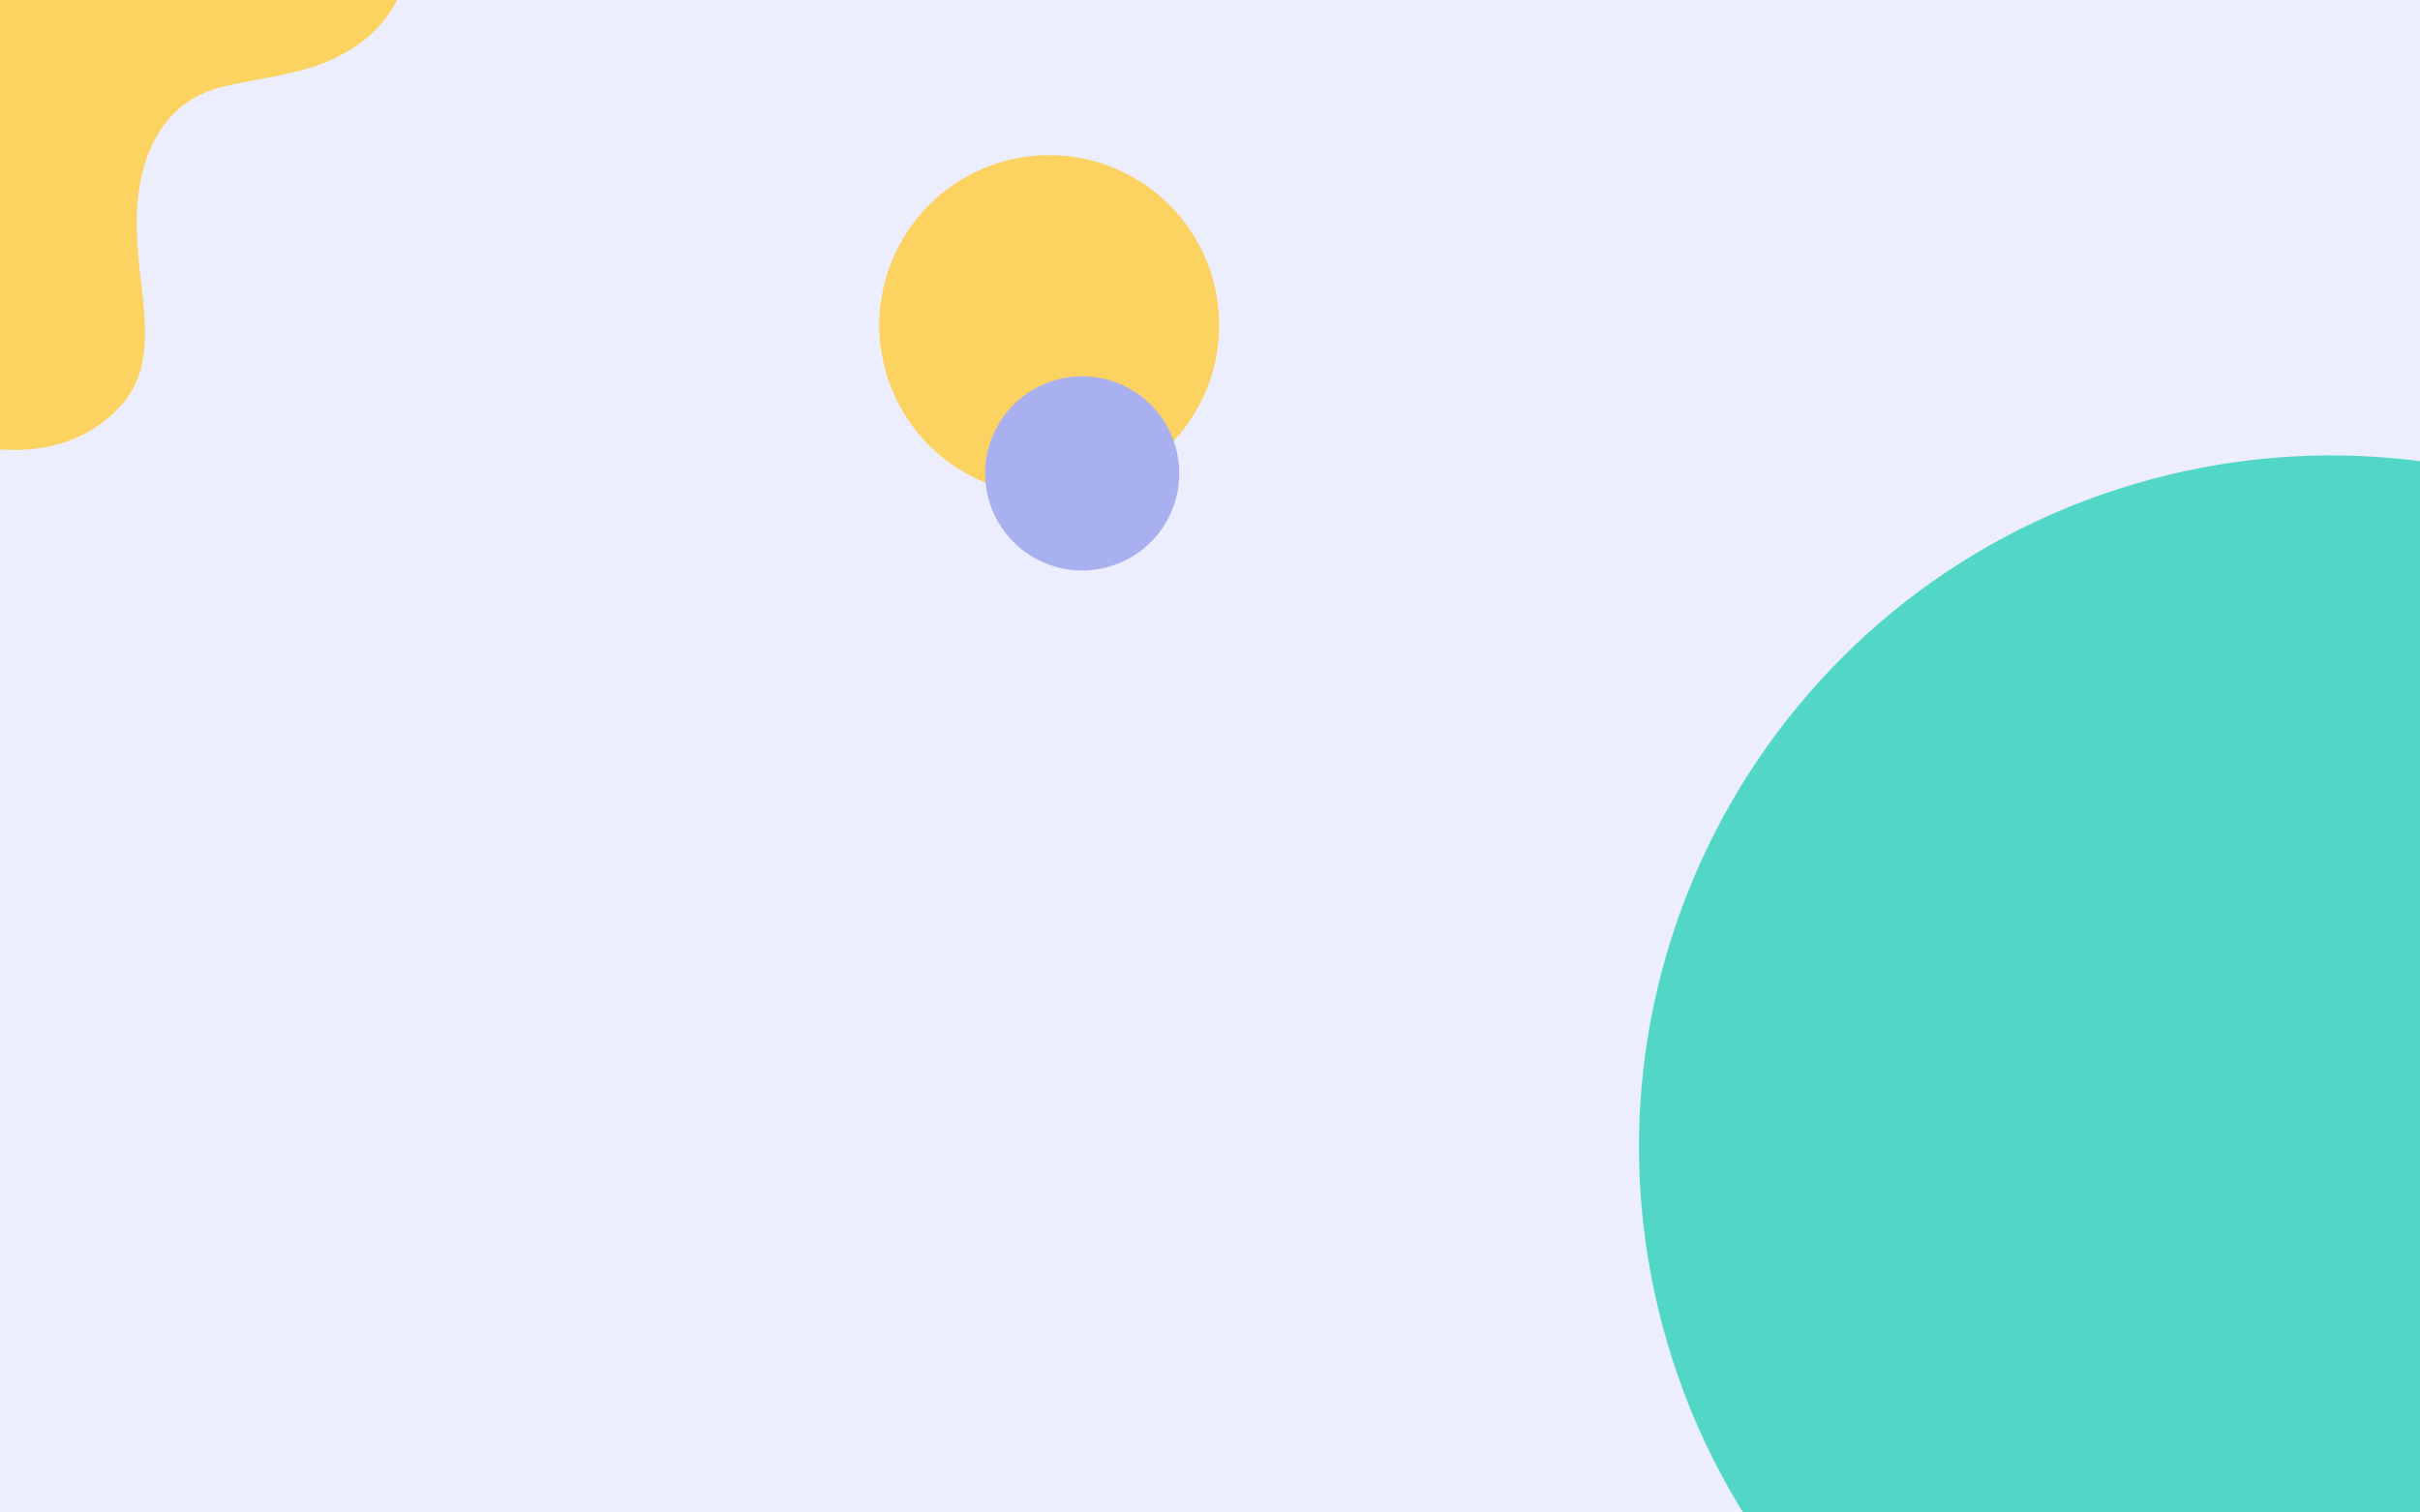 <svg width="1280" height="800" viewBox="0 0 1280 800" fill="none" xmlns="http://www.w3.org/2000/svg">
<rect x="0" y="0" width="1280" height="800" fill="#333333" stroke="none"/>
<g clip-path="url(#clip0)">
<rect width="1280" height="800" fill="#ECEEFD"/>
<path d="M63.721 214.834C80.785 196.283 77.032 170.899 74.531 148.746C71.877 125.248 69.754 100.123 80.017 77.667C87.386 61.537 99.362 50.213 118.645 45.665C138.603 40.959 159.176 39.535 177.629 30.517C208.734 15.325 218.28 -10.409 217.994 -38L-65 -38L-65 219.304C-23.354 238.741 30.509 250.948 63.721 214.834Z" fill="#FCD260"/>
<path d="M879.364 701.284C931.479 896.588 1131.99 1012.68 1327.22 960.585C1522.45 908.49 1638.47 707.933 1586.35 512.629C1534.24 317.325 1333.72 201.232 1138.49 253.328C943.265 305.423 827.248 505.98 879.364 701.284Z" fill="#52D7C6"/>
<circle cx="554.982" cy="171.982" r="89.89" transform="rotate(113.138 554.982 171.982)" fill="#FCD260"/>
<circle cx="572.395" cy="250.395" r="51.348" transform="rotate(113.138 572.395 250.395)" fill="#A9B0F0"/>
</g>
<defs>
<clipPath id="clip0">
<rect width="1280" height="800" fill="white"/>
</clipPath>
</defs>
</svg>
